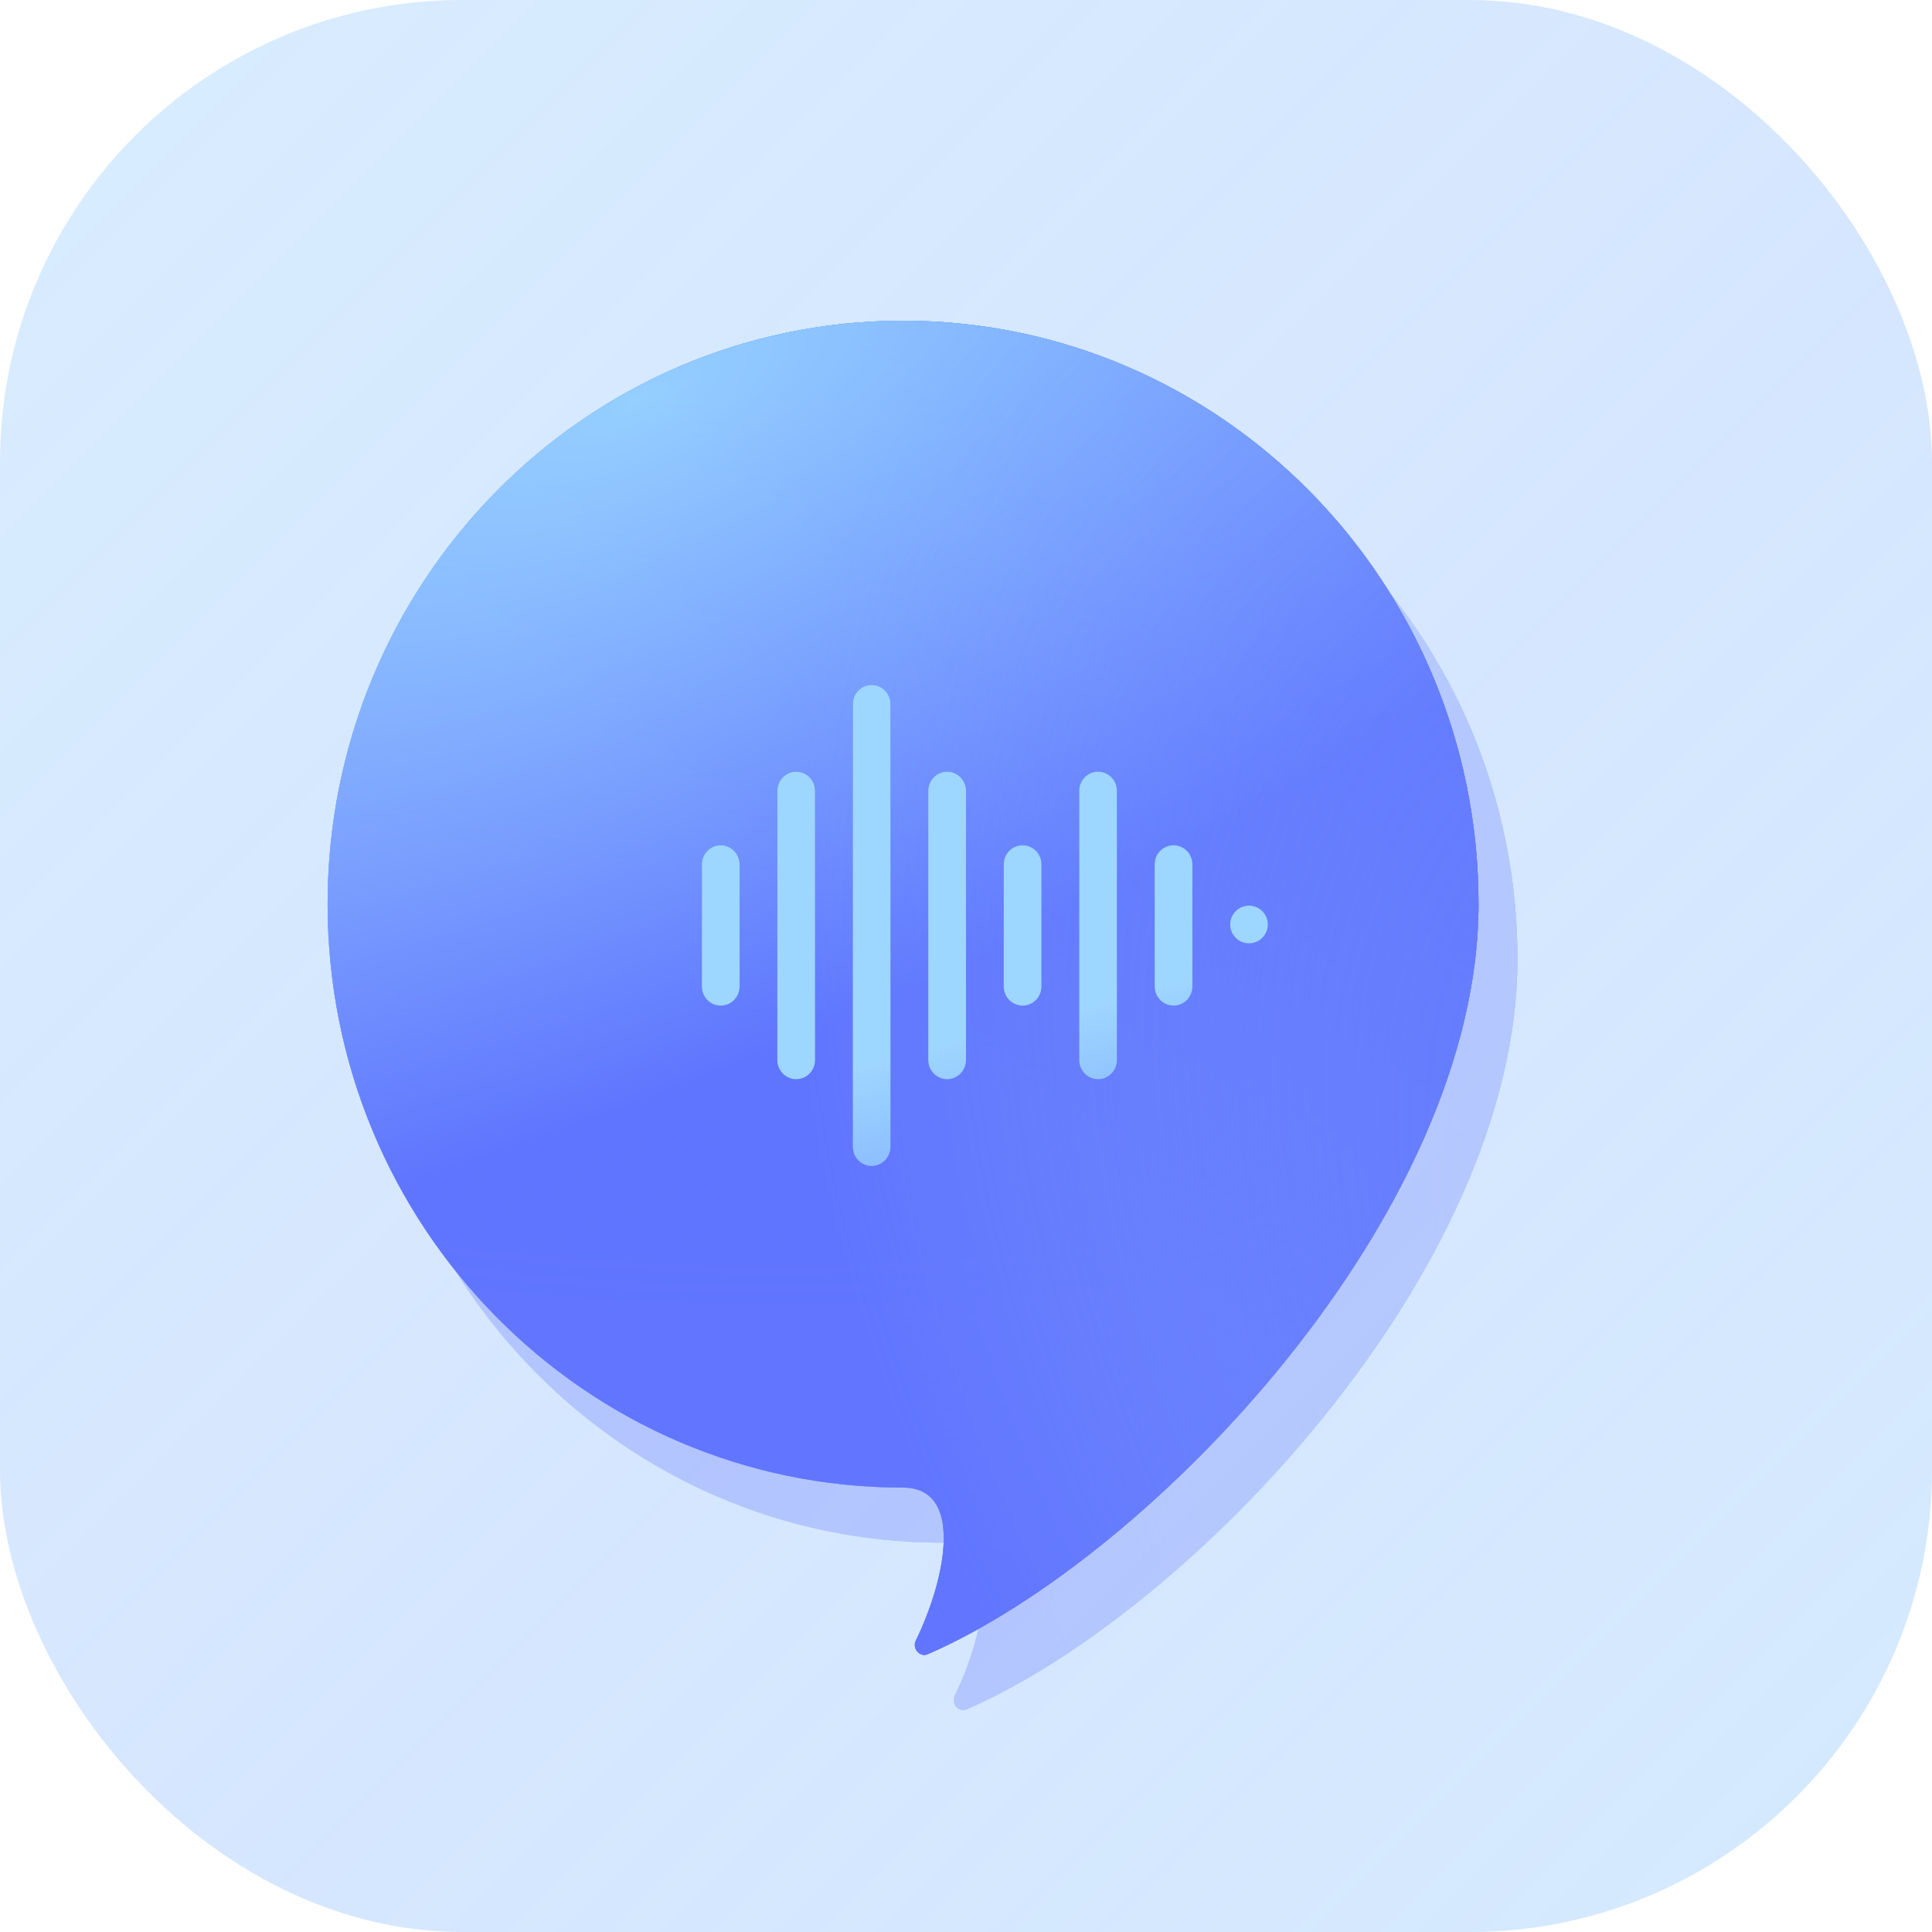 <svg width="480" height="480" viewBox="0 0 480 480" fill="none" xmlns="http://www.w3.org/2000/svg">
<rect width="480" height="480" rx="114.844" fill="#D9EFFF"/>
<rect width="480" height="480" rx="114.844" fill="url(#paint0_linear_11_150)"/>
<g opacity="0.3" filter="url(#filter0_if_11_150)">
<path d="M382.969 238.701C382.969 315.835 301.512 400.979 246.168 425.034C244.137 425.917 242.205 423.638 243.172 421.646C250.911 405.692 254.977 383.651 240 383.651C161.041 383.651 97.031 318.755 97.031 238.701C97.031 158.647 161.041 93.75 240 93.75C318.959 93.75 382.969 158.647 382.969 238.701Z" fill="url(#paint1_linear_11_150)"/>
<path d="M382.969 238.701C382.969 315.835 301.512 400.979 246.168 425.034C244.137 425.917 242.205 423.638 243.172 421.646C250.911 405.692 254.977 383.651 240 383.651C161.041 383.651 97.031 318.755 97.031 238.701C97.031 158.647 161.041 93.75 240 93.75C318.959 93.75 382.969 158.647 382.969 238.701Z" fill="url(#paint2_radial_11_150)" fill-opacity="0.8"/>
<path d="M382.969 238.701C382.969 315.835 301.512 400.979 246.168 425.034C244.137 425.917 242.205 423.638 243.172 421.646C250.911 405.692 254.977 383.651 240 383.651C161.041 383.651 97.031 318.755 97.031 238.701C97.031 158.647 161.041 93.75 240 93.75C318.959 93.75 382.969 158.647 382.969 238.701Z" fill="url(#paint3_radial_11_150)" fill-opacity="0.8"/>
<path d="M382.969 238.701C382.969 315.835 301.512 400.979 246.168 425.034C244.137 425.917 242.205 423.638 243.172 421.646C250.911 405.692 254.977 383.651 240 383.651C161.041 383.651 97.031 318.755 97.031 238.701C97.031 158.647 161.041 93.75 240 93.75C318.959 93.75 382.969 158.647 382.969 238.701Z" fill="url(#paint4_radial_11_150)" fill-opacity="0.8"/>
<path d="M382.969 238.701C382.969 315.835 301.512 400.979 246.168 425.034C244.137 425.917 242.205 423.638 243.172 421.646C250.911 405.692 254.977 383.651 240 383.651C161.041 383.651 97.031 318.755 97.031 238.701C97.031 158.647 161.041 93.75 240 93.75C318.959 93.75 382.969 158.647 382.969 238.701Z" fill="url(#paint5_linear_11_150)"/>
<path d="M382.969 238.701C382.969 315.835 301.512 400.979 246.168 425.034C244.137 425.917 242.205 423.638 243.172 421.646C250.911 405.692 254.977 383.651 240 383.651C161.041 383.651 97.031 318.755 97.031 238.701C97.031 158.647 161.041 93.75 240 93.75C318.959 93.75 382.969 158.647 382.969 238.701Z" fill="url(#paint6_radial_11_150)" fill-opacity="0.8"/>
<path d="M382.969 238.701C382.969 315.835 301.512 400.979 246.168 425.034C244.137 425.917 242.205 423.638 243.172 421.646C250.911 405.692 254.977 383.651 240 383.651C161.041 383.651 97.031 318.755 97.031 238.701C97.031 158.647 161.041 93.75 240 93.75C318.959 93.75 382.969 158.647 382.969 238.701Z" fill="url(#paint7_radial_11_150)" fill-opacity="0.8"/>
<path d="M382.969 238.701C382.969 315.835 301.512 400.979 246.168 425.034C244.137 425.917 242.205 423.638 243.172 421.646C250.911 405.692 254.977 383.651 240 383.651C161.041 383.651 97.031 318.755 97.031 238.701C97.031 158.647 161.041 93.75 240 93.75C318.959 93.75 382.969 158.647 382.969 238.701Z" fill="url(#paint8_radial_11_150)" fill-opacity="0.8"/>
</g>
<g filter="url(#filter1_i_11_150)">
<path d="M382.969 224.638C382.969 301.772 301.512 386.917 246.168 410.972C244.137 411.855 242.205 409.576 243.172 407.583C250.911 391.629 254.977 369.589 240 369.589C161.041 369.589 97.031 304.692 97.031 224.638C97.031 144.584 161.041 79.688 240 79.688C318.959 79.688 382.969 144.584 382.969 224.638Z" fill="url(#paint9_linear_11_150)"/>
<path d="M382.969 224.638C382.969 301.772 301.512 386.917 246.168 410.972C244.137 411.855 242.205 409.576 243.172 407.583C250.911 391.629 254.977 369.589 240 369.589C161.041 369.589 97.031 304.692 97.031 224.638C97.031 144.584 161.041 79.688 240 79.688C318.959 79.688 382.969 144.584 382.969 224.638Z" fill="url(#paint10_radial_11_150)" fill-opacity="0.8"/>
<path d="M382.969 224.638C382.969 301.772 301.512 386.917 246.168 410.972C244.137 411.855 242.205 409.576 243.172 407.583C250.911 391.629 254.977 369.589 240 369.589C161.041 369.589 97.031 304.692 97.031 224.638C97.031 144.584 161.041 79.688 240 79.688C318.959 79.688 382.969 144.584 382.969 224.638Z" fill="url(#paint11_radial_11_150)" fill-opacity="0.8"/>
<path d="M382.969 224.638C382.969 301.772 301.512 386.917 246.168 410.972C244.137 411.855 242.205 409.576 243.172 407.583C250.911 391.629 254.977 369.589 240 369.589C161.041 369.589 97.031 304.692 97.031 224.638C97.031 144.584 161.041 79.688 240 79.688C318.959 79.688 382.969 144.584 382.969 224.638Z" fill="url(#paint12_radial_11_150)" fill-opacity="0.8"/>
<path d="M382.969 224.638C382.969 301.772 301.512 386.917 246.168 410.972C244.137 411.855 242.205 409.576 243.172 407.583C250.911 391.629 254.977 369.589 240 369.589C161.041 369.589 97.031 304.692 97.031 224.638C97.031 144.584 161.041 79.688 240 79.688C318.959 79.688 382.969 144.584 382.969 224.638Z" fill="url(#paint13_linear_11_150)"/>
<path d="M382.969 224.638C382.969 301.772 301.512 386.917 246.168 410.972C244.137 411.855 242.205 409.576 243.172 407.583C250.911 391.629 254.977 369.589 240 369.589C161.041 369.589 97.031 304.692 97.031 224.638C97.031 144.584 161.041 79.688 240 79.688C318.959 79.688 382.969 144.584 382.969 224.638Z" fill="url(#paint14_radial_11_150)" fill-opacity="0.8"/>
<path d="M382.969 224.638C382.969 301.772 301.512 386.917 246.168 410.972C244.137 411.855 242.205 409.576 243.172 407.583C250.911 391.629 254.977 369.589 240 369.589C161.041 369.589 97.031 304.692 97.031 224.638C97.031 144.584 161.041 79.688 240 79.688C318.959 79.688 382.969 144.584 382.969 224.638Z" fill="url(#paint15_radial_11_150)" fill-opacity="0.8"/>
<path d="M382.969 224.638C382.969 301.772 301.512 386.917 246.168 410.972C244.137 411.855 242.205 409.576 243.172 407.583C250.911 391.629 254.977 369.589 240 369.589C161.041 369.589 97.031 304.692 97.031 224.638C97.031 144.584 161.041 79.688 240 79.688C318.959 79.688 382.969 144.584 382.969 224.638Z" fill="url(#paint16_radial_11_150)" fill-opacity="0.8"/>
</g>
<path fill-rule="evenodd" clip-rule="evenodd" d="M216.563 170.156C215.947 170.156 215.337 170.28 214.769 170.52C214.2 170.76 213.683 171.112 213.248 171.556C212.812 172 212.467 172.528 212.232 173.108C211.996 173.688 211.875 174.31 211.875 174.938V284.906C211.875 286.174 212.369 287.39 213.248 288.287C214.127 289.184 215.319 289.688 216.563 289.688C217.806 289.688 218.998 289.184 219.877 288.287C220.756 287.39 221.25 286.174 221.25 284.906V174.937C221.25 174.31 221.129 173.688 220.893 173.108C220.658 172.528 220.313 172 219.877 171.556C219.442 171.112 218.925 170.76 218.356 170.52C217.788 170.28 217.178 170.156 216.563 170.156ZM196.019 192.081C196.587 191.842 197.197 191.719 197.812 191.719C198.428 191.719 199.038 191.842 199.606 192.081C200.175 192.32 200.692 192.67 201.127 193.112C201.563 193.554 201.908 194.079 202.143 194.656C202.379 195.234 202.5 195.853 202.5 196.478V263.366C202.5 264.628 202.006 265.839 201.127 266.731C200.248 267.624 199.056 268.125 197.812 268.125C196.569 268.125 195.377 267.624 194.498 266.731C193.619 265.839 193.125 264.628 193.125 263.366V196.478C193.125 195.853 193.246 195.234 193.482 194.656C193.717 194.079 194.062 193.554 194.498 193.112C194.933 192.67 195.45 192.32 196.019 192.081ZM177.269 210.361C177.837 210.123 178.447 210 179.063 210C179.678 210 180.288 210.123 180.856 210.361C181.425 210.6 181.942 210.95 182.377 211.391C182.813 211.832 183.158 212.356 183.393 212.932C183.629 213.508 183.75 214.126 183.75 214.75V245.094C183.75 245.718 183.629 246.336 183.393 246.912C183.158 247.488 182.812 248.012 182.377 248.453C181.942 248.894 181.425 249.244 180.856 249.482C180.288 249.721 179.678 249.844 179.063 249.844C178.447 249.844 177.837 249.721 177.269 249.482C176.7 249.244 176.183 248.894 175.748 248.453C175.313 248.012 174.967 247.488 174.732 246.912C174.496 246.336 174.375 245.718 174.375 245.094V214.75C174.375 214.126 174.496 213.508 174.732 212.932C174.967 212.356 175.312 211.832 175.748 211.391C176.183 210.95 176.7 210.6 177.269 210.361ZM233.519 192.081C234.087 191.842 234.697 191.719 235.313 191.719C235.928 191.719 236.538 191.842 237.106 192.081C237.675 192.32 238.192 192.67 238.627 193.112C239.063 193.554 239.408 194.079 239.643 194.656C239.879 195.234 240 195.853 240 196.478V263.366C240 264.628 239.506 265.839 238.627 266.731C237.748 267.624 236.556 268.125 235.313 268.125C234.069 268.125 232.877 267.624 231.998 266.731C231.119 265.839 230.625 264.628 230.625 263.366V196.478C230.625 195.853 230.746 195.234 230.982 194.656C231.217 194.079 231.562 193.554 231.998 193.112C232.433 192.67 232.95 192.32 233.519 192.081ZM254.062 210C253.447 210 252.837 210.123 252.269 210.361C251.7 210.6 251.183 210.95 250.748 211.391C250.312 211.832 249.967 212.356 249.732 212.932C249.496 213.508 249.375 214.126 249.375 214.75V245.094C249.375 246.354 249.869 247.562 250.748 248.453C251.627 249.343 252.819 249.844 254.062 249.844C255.306 249.844 256.498 249.343 257.377 248.453C258.256 247.562 258.75 246.354 258.75 245.094V214.75C258.75 214.126 258.629 213.508 258.393 212.932C258.158 212.356 257.813 211.832 257.377 211.391C256.942 210.95 256.425 210.6 255.856 210.361C255.288 210.123 254.678 210 254.062 210ZM271.019 192.081C271.587 191.842 272.197 191.719 272.813 191.719C273.428 191.719 274.038 191.842 274.606 192.081C275.175 192.32 275.692 192.67 276.127 193.112C276.563 193.554 276.908 194.079 277.143 194.656C277.379 195.234 277.5 195.853 277.5 196.478V263.366C277.5 264.628 277.006 265.839 276.127 266.731C275.248 267.624 274.056 268.125 272.813 268.125C271.569 268.125 270.377 267.624 269.498 266.731C268.619 265.839 268.125 264.628 268.125 263.366V196.478C268.125 195.853 268.246 195.234 268.482 194.656C268.717 194.079 269.062 193.554 269.498 193.112C269.933 192.67 270.45 192.32 271.019 192.081ZM291.563 210C290.947 210 290.337 210.123 289.769 210.361C289.2 210.6 288.683 210.95 288.248 211.391C287.812 211.832 287.467 212.356 287.232 212.932C286.996 213.508 286.875 214.126 286.875 214.75V245.094C286.875 246.354 287.369 247.562 288.248 248.453C289.127 249.343 290.319 249.844 291.563 249.844C292.806 249.844 293.998 249.343 294.877 248.453C295.756 247.562 296.25 246.354 296.25 245.094V214.75C296.25 214.126 296.129 213.508 295.893 212.932C295.658 212.356 295.313 211.832 294.877 211.391C294.442 210.95 293.925 210.6 293.356 210.361C292.788 210.123 292.178 210 291.563 210ZM310.313 225C307.724 225 305.625 227.099 305.625 229.688C305.625 232.276 307.724 234.375 310.313 234.375C312.901 234.375 315 232.276 315 229.688C315 227.099 312.901 225 310.313 225Z" fill="#5263FF"/>
<path fill-rule="evenodd" clip-rule="evenodd" d="M216.563 170.156C215.947 170.156 215.337 170.28 214.769 170.52C214.2 170.76 213.683 171.112 213.248 171.556C212.812 172 212.467 172.528 212.232 173.108C211.996 173.688 211.875 174.31 211.875 174.938V284.906C211.875 286.174 212.369 287.39 213.248 288.287C214.127 289.184 215.319 289.688 216.563 289.688C217.806 289.688 218.998 289.184 219.877 288.287C220.756 287.39 221.25 286.174 221.25 284.906V174.937C221.25 174.31 221.129 173.688 220.893 173.108C220.658 172.528 220.313 172 219.877 171.556C219.442 171.112 218.925 170.76 218.356 170.52C217.788 170.28 217.178 170.156 216.563 170.156ZM196.019 192.081C196.587 191.842 197.197 191.719 197.812 191.719C198.428 191.719 199.038 191.842 199.606 192.081C200.175 192.32 200.692 192.67 201.127 193.112C201.563 193.554 201.908 194.079 202.143 194.656C202.379 195.234 202.5 195.853 202.5 196.478V263.366C202.5 264.628 202.006 265.839 201.127 266.731C200.248 267.624 199.056 268.125 197.812 268.125C196.569 268.125 195.377 267.624 194.498 266.731C193.619 265.839 193.125 264.628 193.125 263.366V196.478C193.125 195.853 193.246 195.234 193.482 194.656C193.717 194.079 194.062 193.554 194.498 193.112C194.933 192.67 195.45 192.32 196.019 192.081ZM177.269 210.361C177.837 210.123 178.447 210 179.063 210C179.678 210 180.288 210.123 180.856 210.361C181.425 210.6 181.942 210.95 182.377 211.391C182.813 211.832 183.158 212.356 183.393 212.932C183.629 213.508 183.75 214.126 183.75 214.75V245.094C183.75 245.718 183.629 246.336 183.393 246.912C183.158 247.488 182.812 248.012 182.377 248.453C181.942 248.894 181.425 249.244 180.856 249.482C180.288 249.721 179.678 249.844 179.063 249.844C178.447 249.844 177.837 249.721 177.269 249.482C176.7 249.244 176.183 248.894 175.748 248.453C175.313 248.012 174.967 247.488 174.732 246.912C174.496 246.336 174.375 245.718 174.375 245.094V214.75C174.375 214.126 174.496 213.508 174.732 212.932C174.967 212.356 175.312 211.832 175.748 211.391C176.183 210.95 176.7 210.6 177.269 210.361ZM233.519 192.081C234.087 191.842 234.697 191.719 235.313 191.719C235.928 191.719 236.538 191.842 237.106 192.081C237.675 192.32 238.192 192.67 238.627 193.112C239.063 193.554 239.408 194.079 239.643 194.656C239.879 195.234 240 195.853 240 196.478V263.366C240 264.628 239.506 265.839 238.627 266.731C237.748 267.624 236.556 268.125 235.313 268.125C234.069 268.125 232.877 267.624 231.998 266.731C231.119 265.839 230.625 264.628 230.625 263.366V196.478C230.625 195.853 230.746 195.234 230.982 194.656C231.217 194.079 231.562 193.554 231.998 193.112C232.433 192.67 232.95 192.32 233.519 192.081ZM254.062 210C253.447 210 252.837 210.123 252.269 210.361C251.7 210.6 251.183 210.95 250.748 211.391C250.312 211.832 249.967 212.356 249.732 212.932C249.496 213.508 249.375 214.126 249.375 214.75V245.094C249.375 246.354 249.869 247.562 250.748 248.453C251.627 249.343 252.819 249.844 254.062 249.844C255.306 249.844 256.498 249.343 257.377 248.453C258.256 247.562 258.75 246.354 258.75 245.094V214.75C258.75 214.126 258.629 213.508 258.393 212.932C258.158 212.356 257.813 211.832 257.377 211.391C256.942 210.95 256.425 210.6 255.856 210.361C255.288 210.123 254.678 210 254.062 210ZM271.019 192.081C271.587 191.842 272.197 191.719 272.813 191.719C273.428 191.719 274.038 191.842 274.606 192.081C275.175 192.32 275.692 192.67 276.127 193.112C276.563 193.554 276.908 194.079 277.143 194.656C277.379 195.234 277.5 195.853 277.5 196.478V263.366C277.5 264.628 277.006 265.839 276.127 266.731C275.248 267.624 274.056 268.125 272.813 268.125C271.569 268.125 270.377 267.624 269.498 266.731C268.619 265.839 268.125 264.628 268.125 263.366V196.478C268.125 195.853 268.246 195.234 268.482 194.656C268.717 194.079 269.062 193.554 269.498 193.112C269.933 192.67 270.45 192.32 271.019 192.081ZM291.563 210C290.947 210 290.337 210.123 289.769 210.361C289.2 210.6 288.683 210.95 288.248 211.391C287.812 211.832 287.467 212.356 287.232 212.932C286.996 213.508 286.875 214.126 286.875 214.75V245.094C286.875 246.354 287.369 247.562 288.248 248.453C289.127 249.343 290.319 249.844 291.563 249.844C292.806 249.844 293.998 249.343 294.877 248.453C295.756 247.562 296.25 246.354 296.25 245.094V214.75C296.25 214.126 296.129 213.508 295.893 212.932C295.658 212.356 295.313 211.832 294.877 211.391C294.442 210.95 293.925 210.6 293.356 210.361C292.788 210.123 292.178 210 291.563 210ZM310.313 225C307.724 225 305.625 227.099 305.625 229.688C305.625 232.276 307.724 234.375 310.313 234.375C312.901 234.375 315 232.276 315 229.688C315 227.099 312.901 225 310.313 225Z" fill="url(#paint17_linear_11_150)"/>
<defs>
<filter id="filter0_if_11_150" x="76.913" y="73.632" width="326.174" height="371.716" filterUnits="userSpaceOnUse" color-interpolation-filters="sRGB">
<feFlood flood-opacity="0" result="BackgroundImageFix"/>
<feBlend mode="normal" in="SourceGraphic" in2="BackgroundImageFix" result="shape"/>
<feColorMatrix in="SourceAlpha" type="matrix" values="0 0 0 0 0 0 0 0 0 0 0 0 0 0 0 0 0 0 127 0" result="hardAlpha"/>
<feOffset dx="-5.961" dy="-0.373"/>
<feGaussianBlur stdDeviation="3.726"/>
<feComposite in2="hardAlpha" operator="arithmetic" k2="-1" k3="1"/>
<feColorMatrix type="matrix" values="0 0 0 0 0.806 0 0 0 0 0.738 0 0 0 0 1 0 0 0 0.31 0"/>
<feBlend mode="normal" in2="shape" result="effect1_innerShadow_11_150"/>
<feGaussianBlur stdDeviation="10.059" result="effect2_foregroundBlur_11_150"/>
</filter>
<filter id="filter1_i_11_150" x="81.396" y="79.688" width="301.573" height="331.48" filterUnits="userSpaceOnUse" color-interpolation-filters="sRGB">
<feFlood flood-opacity="0" result="BackgroundImageFix"/>
<feBlend mode="normal" in="SourceGraphic" in2="BackgroundImageFix" result="shape"/>
<feColorMatrix in="SourceAlpha" type="matrix" values="0 0 0 0 0 0 0 0 0 0 0 0 0 0 0 0 0 0 127 0" result="hardAlpha"/>
<feOffset dx="-15.635"/>
<feGaussianBlur stdDeviation="15.635"/>
<feComposite in2="hardAlpha" operator="arithmetic" k2="-1" k3="1"/>
<feColorMatrix type="matrix" values="0 0 0 0 0.806 0 0 0 0 0.738 0 0 0 0 1 0 0 0 0.3 0"/>
<feBlend mode="normal" in2="shape" result="effect1_innerShadow_11_150"/>
</filter>
<linearGradient id="paint0_linear_11_150" x1="480" y1="480" x2="0" y2="0" gradientUnits="userSpaceOnUse">
<stop stop-color="#BDD0FC" stop-opacity="0.15"/>
<stop offset="1" stop-color="#9D47EF" stop-opacity="0.01"/>
</linearGradient>
<linearGradient id="paint1_linear_11_150" x1="382.969" y1="58.682" x2="63.474" y2="408.287" gradientUnits="userSpaceOnUse">
<stop stop-color="#5263FF"/>
<stop offset="0.528" stop-color="#94B9FC"/>
<stop offset="1" stop-color="#94B9FC"/>
</linearGradient>
<radialGradient id="paint2_radial_11_150" cx="0" cy="0" r="1" gradientUnits="userSpaceOnUse" gradientTransform="translate(174.574 21.196) rotate(95.281) scale(408.037 584.511)">
<stop stop-color="#52B6FF"/>
<stop offset="1" stop-color="#BDD0FC" stop-opacity="0.15"/>
</radialGradient>
<radialGradient id="paint3_radial_11_150" cx="0" cy="0" r="1" gradientUnits="userSpaceOnUse" gradientTransform="translate(173.362 113.098) rotate(65.691) scale(161.879 422.517)">
<stop stop-color="#9DD6FF"/>
<stop offset="1" stop-color="#5263FF"/>
</radialGradient>
<radialGradient id="paint4_radial_11_150" cx="0" cy="0" r="1" gradientUnits="userSpaceOnUse" gradientTransform="translate(518.668 348.899) rotate(140.041) scale(256.069 365.992)">
<stop stop-color="#5263FF"/>
<stop offset="1" stop-color="#96BBFC" stop-opacity="0"/>
</radialGradient>
<linearGradient id="paint5_linear_11_150" x1="382.969" y1="58.682" x2="63.474" y2="408.287" gradientUnits="userSpaceOnUse">
<stop stop-color="#5263FF"/>
<stop offset="0.528" stop-color="#94B9FC"/>
<stop offset="1" stop-color="#94B9FC"/>
</linearGradient>
<radialGradient id="paint6_radial_11_150" cx="0" cy="0" r="1" gradientUnits="userSpaceOnUse" gradientTransform="translate(174.574 21.196) rotate(95.281) scale(408.037 584.511)">
<stop stop-color="#52B6FF"/>
<stop offset="1" stop-color="#BDD0FC" stop-opacity="0.15"/>
</radialGradient>
<radialGradient id="paint7_radial_11_150" cx="0" cy="0" r="1" gradientUnits="userSpaceOnUse" gradientTransform="translate(173.362 113.098) rotate(65.691) scale(161.879 422.517)">
<stop stop-color="#9DD6FF"/>
<stop offset="1" stop-color="#5263FF"/>
</radialGradient>
<radialGradient id="paint8_radial_11_150" cx="0" cy="0" r="1" gradientUnits="userSpaceOnUse" gradientTransform="translate(518.668 348.899) rotate(140.041) scale(256.069 365.992)">
<stop stop-color="#5263FF"/>
<stop offset="1" stop-color="#96BBFC" stop-opacity="0"/>
</radialGradient>
<linearGradient id="paint9_linear_11_150" x1="382.969" y1="44.62" x2="63.474" y2="394.225" gradientUnits="userSpaceOnUse">
<stop stop-color="#5263FF"/>
<stop offset="0.528" stop-color="#94B9FC"/>
<stop offset="1" stop-color="#94B9FC"/>
</linearGradient>
<radialGradient id="paint10_radial_11_150" cx="0" cy="0" r="1" gradientUnits="userSpaceOnUse" gradientTransform="translate(174.574 7.133) rotate(95.281) scale(408.037 584.511)">
<stop stop-color="#52B6FF"/>
<stop offset="1" stop-color="#BDD0FC" stop-opacity="0.15"/>
</radialGradient>
<radialGradient id="paint11_radial_11_150" cx="0" cy="0" r="1" gradientUnits="userSpaceOnUse" gradientTransform="translate(173.362 99.035) rotate(65.691) scale(161.879 422.517)">
<stop stop-color="#9DD6FF"/>
<stop offset="1" stop-color="#5263FF"/>
</radialGradient>
<radialGradient id="paint12_radial_11_150" cx="0" cy="0" r="1" gradientUnits="userSpaceOnUse" gradientTransform="translate(518.668 334.837) rotate(140.041) scale(256.069 365.992)">
<stop stop-color="#5263FF"/>
<stop offset="1" stop-color="#96BBFC" stop-opacity="0"/>
</radialGradient>
<linearGradient id="paint13_linear_11_150" x1="382.969" y1="44.62" x2="63.474" y2="394.225" gradientUnits="userSpaceOnUse">
<stop stop-color="#5263FF"/>
<stop offset="0.528" stop-color="#94B9FC"/>
<stop offset="1" stop-color="#94B9FC"/>
</linearGradient>
<radialGradient id="paint14_radial_11_150" cx="0" cy="0" r="1" gradientUnits="userSpaceOnUse" gradientTransform="translate(174.574 7.133) rotate(95.281) scale(408.037 584.511)">
<stop stop-color="#52B6FF"/>
<stop offset="1" stop-color="#BDD0FC" stop-opacity="0.15"/>
</radialGradient>
<radialGradient id="paint15_radial_11_150" cx="0" cy="0" r="1" gradientUnits="userSpaceOnUse" gradientTransform="translate(173.362 99.035) rotate(65.691) scale(161.879 422.517)">
<stop stop-color="#9DD6FF"/>
<stop offset="1" stop-color="#5263FF"/>
</radialGradient>
<radialGradient id="paint16_radial_11_150" cx="0" cy="0" r="1" gradientUnits="userSpaceOnUse" gradientTransform="translate(518.668 334.837) rotate(140.041) scale(256.069 365.992)">
<stop stop-color="#5263FF"/>
<stop offset="1" stop-color="#96BBFC" stop-opacity="0"/>
</radialGradient>
<linearGradient id="paint17_linear_11_150" x1="269.567" y1="374.297" x2="238.849" y2="258.623" gradientUnits="userSpaceOnUse">
<stop stop-color="#5263FF"/>
<stop offset="1" stop-color="#9DD6FF"/>
</linearGradient>
</defs>
</svg>
